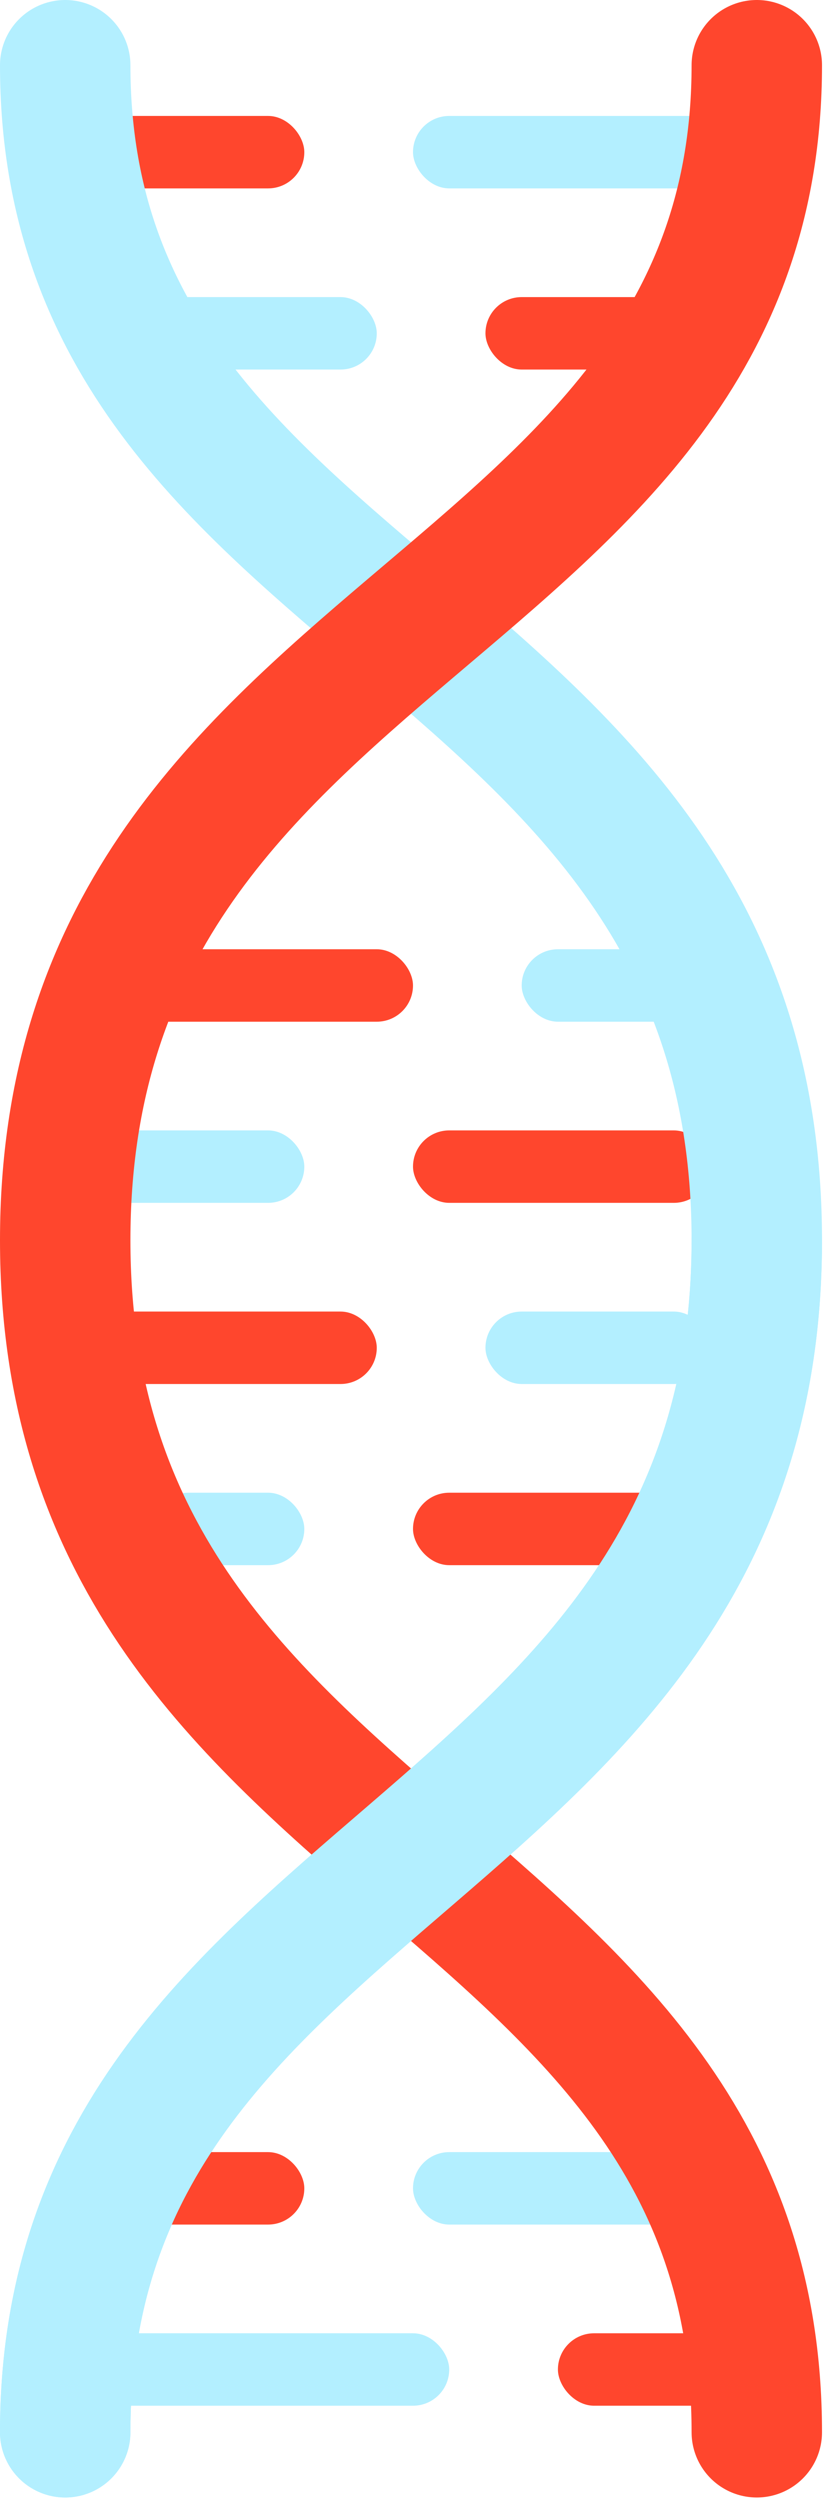 <svg height="345" viewBox="0 0 114 345" width="114" xmlns="http://www.w3.org/2000/svg"><g fill="none" fill-rule="evenodd" transform="translate(9 9)"><rect fill="#b3efff" height="10" rx="5" width="51" x="48" y="7"/><g fill="#ff462d"><rect height="10" rx="5" width="28" x="58" y="32"/><rect height="10" rx="5" width="31" x="2" y="7"/><rect height="10" rx="5" width="41" x="48" y="147"/></g><path d="m0 0c0 76.5 95.449 76.5 95.449 162.164 0 85.664-95.449 85.664-95.449 164.5" stroke="#b3efff" stroke-linecap="round" stroke-linejoin="round" stroke-width="18"/><rect fill="#b3efff" height="10" rx="5" width="31" x="12" y="32"/><rect fill="#b3efff" height="10" rx="5" width="31" x="2" y="147"/><rect fill="#ff462d" height="10" rx="5" width="46" x="2" y="122"/><rect fill="#b3efff" height="10" rx="5" width="28" x="63" y="122"/><rect fill="#b3efff" height="10" rx="5" width="31" x="58" y="172"/><rect fill="#ff462d" height="10" rx="5" width="41" x="2" y="172"/><rect fill="#b3efff" height="10" rx="5" width="21" x="12" y="197"/><rect fill="#ff462d" height="10" rx="5" width="41" x="48" y="197"/><rect fill="#ff462d" height="10" rx="5" width="30" x="68" y="313"/><rect fill="#b3efff" height="10" rx="5" width="53" y="313"/><rect fill="#b3efff" height="10" rx="5" width="43" x="48" y="288"/><rect fill="#ff462d" height="10" rx="5" width="25" x="8" y="288"/><path d="m0 0c0 76.5 95.449 76.5 95.449 162.164 0 85.664-95.449 85.664-95.449 164.5" stroke="#ff462d" stroke-linecap="round" stroke-linejoin="round" stroke-width="18" transform="matrix(-1 0 0 1 95.449 0)"/><path d="m95.449 162.164c0 85.664-95.449 85.664-95.449 164.5" stroke="#b3efff" stroke-linecap="round" stroke-linejoin="round" stroke-width="18"/></g></svg>